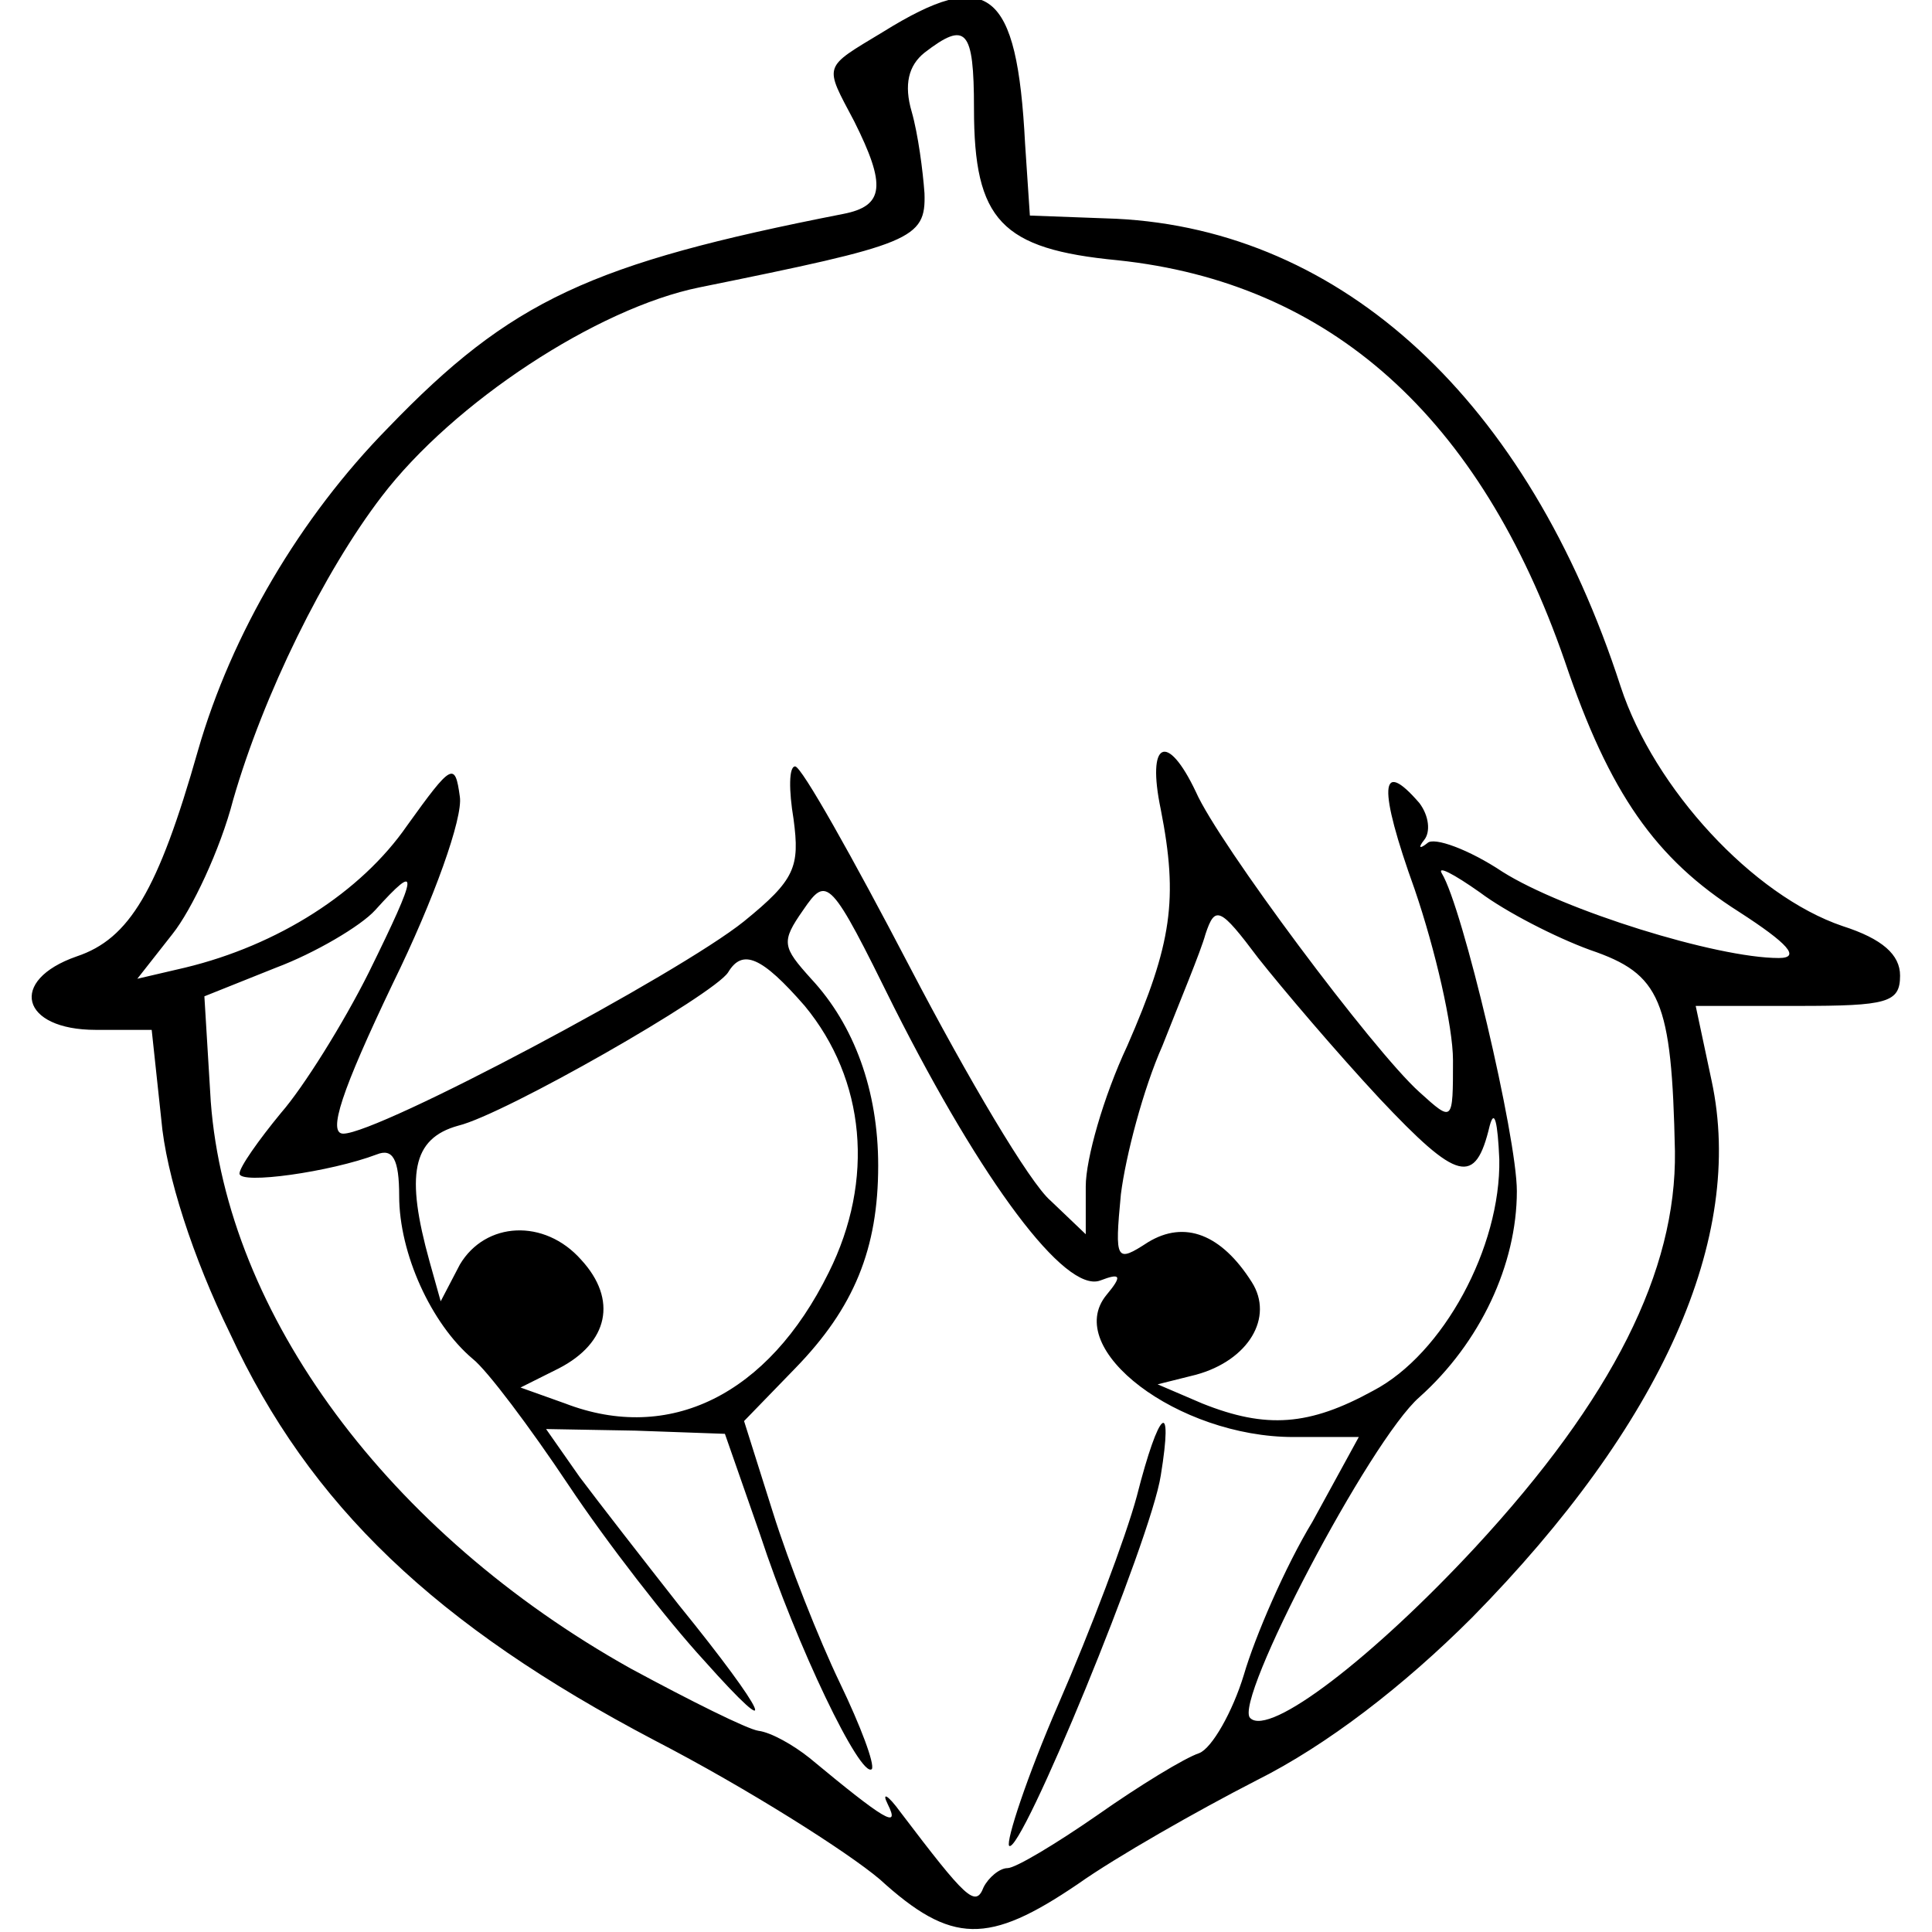 <?xml version="1.0" standalone="no"?>
<!DOCTYPE svg PUBLIC "-//W3C//DTD SVG 20010904//EN"
 "http://www.w3.org/TR/2001/REC-SVG-20010904/DTD/svg10.dtd">
<svg version="1.0" xmlns="http://www.w3.org/2000/svg"
 width="121pt" height="121pt" viewBox="0 0 121 121"
 preserveAspectRatio="xMidYMid meet">
<g transform="translate(0,121) scale(0.1,-0.1)"
fill="#000000" stroke="none">
<path d="M553 1190 c-38 -23 -37 -20 -18 -56 20 -40 19 -53 -7 -58 -158 -31
-208 -54 -285 -134 -55 -56 -98 -129 -119 -202 -25 -88 -43 -118 -76 -129 -43
-15 -35 -46 12 -46 l35 0 6 -56 c3 -35 20 -87 43 -134 50 -108 129 -183 266
-255 58 -30 121 -70 141 -87 45 -41 68 -41 124 -3 24 17 75 46 112 65 44 22
92 59 135 102 119 121 171 238 150 336 l-10 47 64 0 c56 0 64 2 64 19 0 13
-11 23 -36 31 -56 19 -118 86 -139 150 -58 179 -174 286 -316 293 l-54 2 -3
45 c-5 97 -23 111 -89 70z m57 -48 c0 -70 17 -88 90 -95 133 -14 227 -98 280
-251 28 -83 57 -124 109 -157 31 -20 39 -29 25 -29 -39 0 -135 30 -173 54 -21
14 -43 22 -47 18 -5 -4 -6 -3 -2 2 4 5 3 15 -3 23 -25 29 -26 10 -3 -54 13
-38 24 -86 24 -107 0 -39 0 -39 -21 -20 -29 26 -126 156 -140 188 -18 38 -31
32 -22 -11 11 -56 7 -84 -21 -148 -15 -32 -26 -71 -26 -88 l0 -30 -22 21 c-13
11 -52 77 -88 146 -36 69 -68 126 -72 126 -4 0 -4 -15 -1 -33 4 -30 1 -38 -31
-64 -41 -33 -229 -133 -251 -133 -10 0 -1 27 31 94 26 53 44 104 42 117 -3 22
-5 21 -33 -18 -29 -42 -81 -75 -139 -89 l-30 -7 22 28 c12 15 30 53 38 84 19
66 57 143 93 190 45 59 135 118 199 131 133 27 142 30 141 59 -1 14 -4 37 -8
51 -5 17 -2 29 8 37 26 20 31 15 31 -35z m386 -527 c44 -15 51 -31 53 -126 1
-75 -39 -155 -125 -248 -64 -69 -129 -119 -141 -107 -11 10 75 174 106 201 38
34 61 83 61 129 0 34 -34 178 -47 199 -3 5 7 0 24 -12 16 -12 47 -28 69 -36z
m-765 -14 c-16 -32 -41 -72 -55 -88 -14 -17 -26 -34 -26 -38 0 -7 57 1 86 12
10 4 14 -3 14 -26 0 -36 20 -80 46 -102 9 -7 36 -43 60 -79 24 -36 62 -85 85
-110 49 -55 40 -34 -16 35 -22 28 -50 64 -62 80 l-21 30 56 -1 56 -2 22 -63
c23 -70 63 -153 70 -147 2 3 -7 27 -20 54 -13 27 -32 75 -42 107 l-18 57 32
33 c37 38 52 75 52 127 0 47 -15 88 -42 117 -18 20 -19 23 -5 43 15 22 17 20
57 -61 55 -109 107 -179 129 -171 13 5 14 3 4 -9 -28 -34 45 -89 117 -89 l41
0 -29 -53 c-17 -28 -36 -72 -43 -96 -7 -23 -20 -46 -28 -49 -9 -3 -37 -20 -64
-39 -26 -18 -51 -33 -56 -33 -5 0 -12 -6 -15 -12 -5 -13 -11 -7 -52 47 -8 11
-12 13 -8 5 8 -16 -2 -10 -49 29 -10 8 -24 16 -32 17 -7 1 -43 19 -80 39 -152
85 -253 222 -263 355 l-4 66 45 18 c24 9 53 26 62 36 28 31 27 24 -4 -39z
m633 -79 c49 -52 60 -55 69 -17 3 11 5 2 6 -21 1 -55 -35 -122 -79 -145 -40
-22 -67 -24 -107 -8 l-28 12 24 6 c33 9 49 36 35 58 -19 30 -42 39 -65 25 -20
-13 -21 -12 -17 30 3 24 14 66 26 93 11 28 24 59 27 70 6 18 9 17 33 -15 15
-19 49 -59 76 -88z m-360 58 c38 -46 44 -109 15 -167 -38 -77 -100 -107 -165
-82 l-28 10 24 12 c31 16 37 43 14 68 -23 26 -60 24 -76 -3 l-12 -23 -7 25
c-15 54 -11 77 18 85 29 7 160 82 169 96 9 15 21 10 48 -21z"/>
<path d="M712 273 c-7 -26 -29 -84 -49 -130 -20 -46 -33 -86 -31 -89 7 -7 89
192 95 232 8 49 -1 42 -15 -13z"/>
</g>
</svg>
